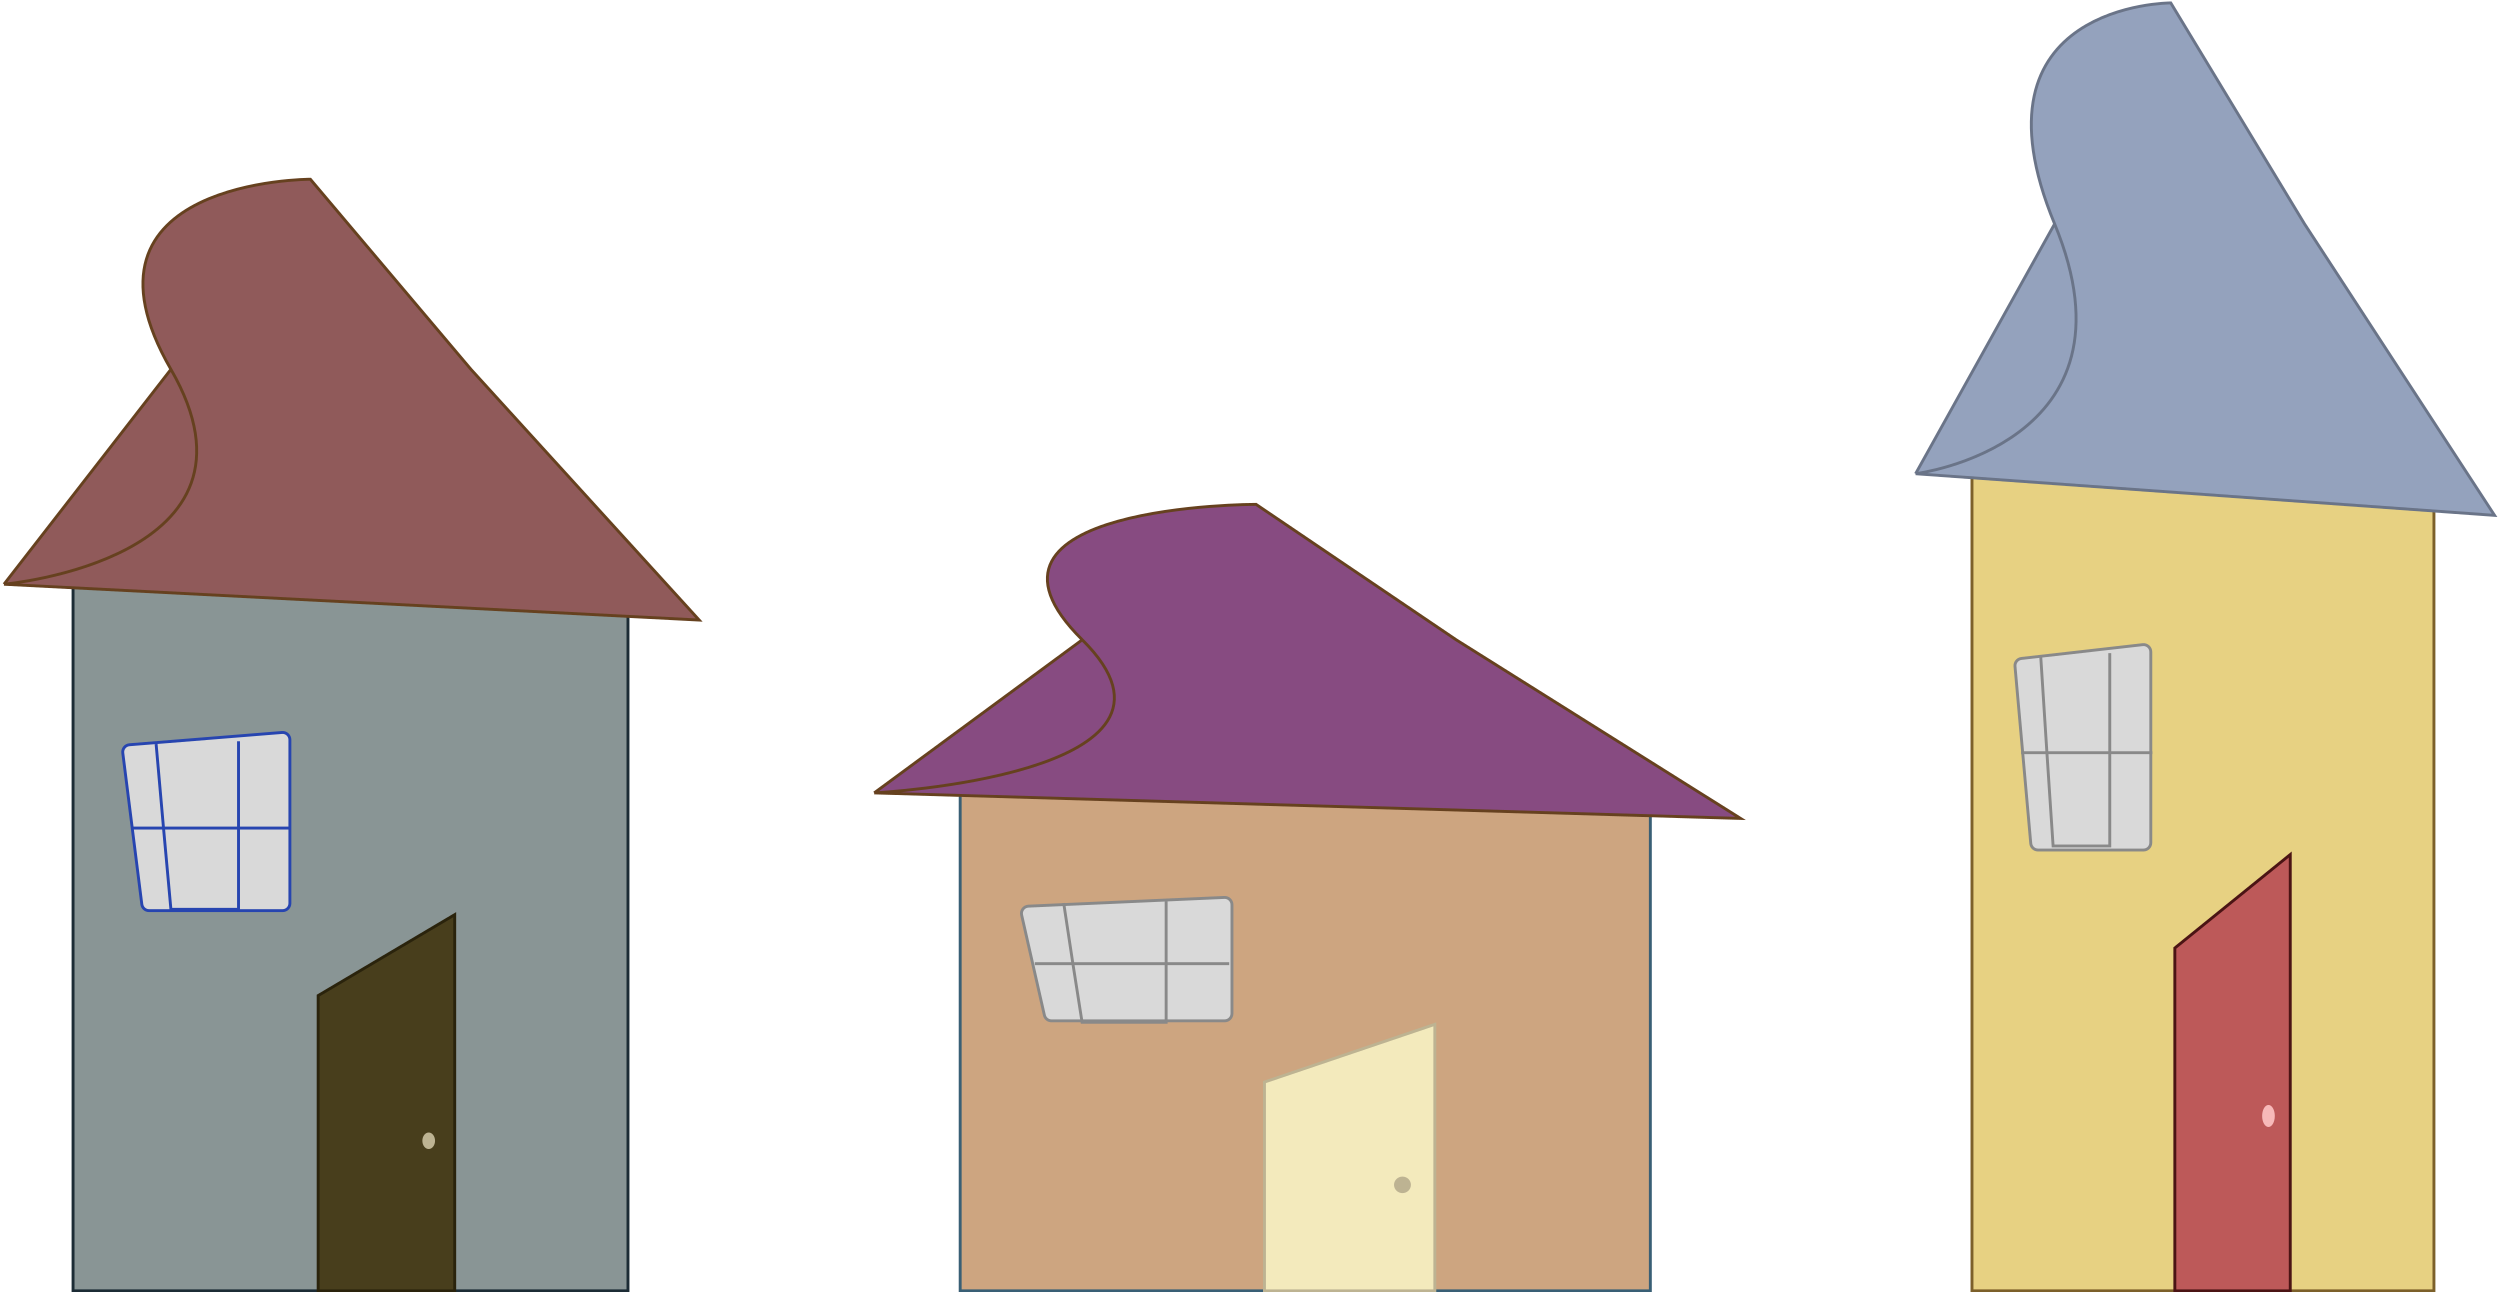 <svg width="857" height="443" viewBox="0 0 857 443" fill="none" xmlns="http://www.w3.org/2000/svg">
<rect x="25.042" y="194.167" width="190.231" height="248.333" fill="#899595" stroke="#1C2C35"/>
<path d="M58.587 126.611C20.92 61.445 106.394 61.445 106.394 61.445L161.446 126.611L239.676 212.556L1.362 200.278L58.587 126.611Z" fill="#905A5A"/>
<path d="M1.362 200.278C1.362 200.278 96.253 191.778 58.587 126.611M1.362 200.278L239.676 212.556L161.446 126.611L106.394 61.445C106.394 61.445 20.92 61.445 58.587 126.611M1.362 200.278L58.587 126.611" stroke="#66411F"/>
<path d="M109.067 442.5V341.285L155.875 313.544V442.5H109.067Z" fill="#483E1C" stroke="#2A230C"/>
<ellipse cx="146.958" cy="391.056" rx="2.173" ry="2.833" fill="#BDB392"/>
<path d="M44.37 255.302L96.675 251.093C98.13 250.976 99.375 252.125 99.375 253.585V309.667C99.375 311.048 98.256 312.167 96.875 312.167H51.092C49.832 312.167 48.769 311.229 48.612 309.979L42.09 258.106C41.912 256.693 42.95 255.417 44.37 255.302Z" fill="#D9D9D9" stroke="#2745B0"/>
<path d="M81.766 254.111V311.722H58.587L56.051 283.861M53.516 255.056L56.051 283.861M56.051 283.861H45.548H99.151" stroke="#2745B0"/>
<rect x="329.15" y="267.833" width="236.59" height="174.667" fill="#CDA580" stroke="#395F75"/>
<path d="M370.989 219.32C324.049 172.889 430.567 172.889 430.567 172.889L499.172 219.32L596.663 280.556L299.676 271.808L370.989 219.32Z" fill="#874B81"/>
<path d="M299.676 271.808C299.676 271.808 417.93 265.751 370.989 219.32M299.676 271.808L596.663 280.556L499.172 219.32L430.567 172.889C430.567 172.889 324.049 172.889 370.989 219.32M299.676 271.808L370.989 219.32" stroke="#66411F"/>
<path d="M433.458 442.5V370.924L491.856 351.142V442.5H433.458Z" fill="#F3EABC" stroke="#BDB392"/>
<ellipse cx="480.766" cy="406.167" rx="2.897" ry="2.833" fill="#BDB392"/>
<path d="M352.542 310.631L419.706 307.639C421.129 307.576 422.317 308.712 422.317 310.137V347.444C422.317 348.825 421.198 349.944 419.817 349.944H360.449C359.282 349.944 358.27 349.137 358.011 347.998L350.216 313.682C349.87 312.162 350.985 310.7 352.542 310.631Z" fill="#D9D9D9" stroke="#898989"/>
<path d="M399.755 308.889V350.444H370.938L367.786 330.348M364.634 309.57L367.786 330.348M367.786 330.348H354.728H421.369" stroke="#898989"/>
<rect x="675.997" y="154.5" width="158.359" height="288" fill="#E7D182" stroke="#7C602A"/>
<path d="M704.322 76.756C672.952 1 744.137 1 744.137 1L789.985 76.756L855.138 176.667L656.664 162.394L704.322 76.756Z" fill="#94A2BD"/>
<path d="M656.664 162.394C656.664 162.394 735.691 152.513 704.322 76.756M656.664 162.394L855.138 176.667L789.985 76.756L744.137 1C744.137 1 672.952 1 704.322 76.756M656.664 162.394L704.322 76.756" stroke="#6A7488"/>
<path d="M745.535 442.5V324.978L785.099 292.937V442.5H745.535Z" fill="#BD5959" stroke="#4B1414"/>
<ellipse cx="777.632" cy="382.556" rx="2.173" ry="3.778" fill="#F7B9B9"/>
<path d="M692.949 225.715L734.509 220.988C735.992 220.819 737.292 221.979 737.292 223.472V288.889C737.292 290.27 736.172 291.389 734.792 291.389H698.631C697.336 291.389 696.256 290.4 696.141 289.11L690.741 228.42C690.621 227.069 691.601 225.868 692.949 225.715Z" fill="#D9D9D9" stroke="#898989"/>
<path d="M723.226 223.889V290H703.805L701.681 258.028M699.557 224.973L701.681 258.028M701.681 258.028H692.881H737.792" stroke="#898989"/>
</svg>
